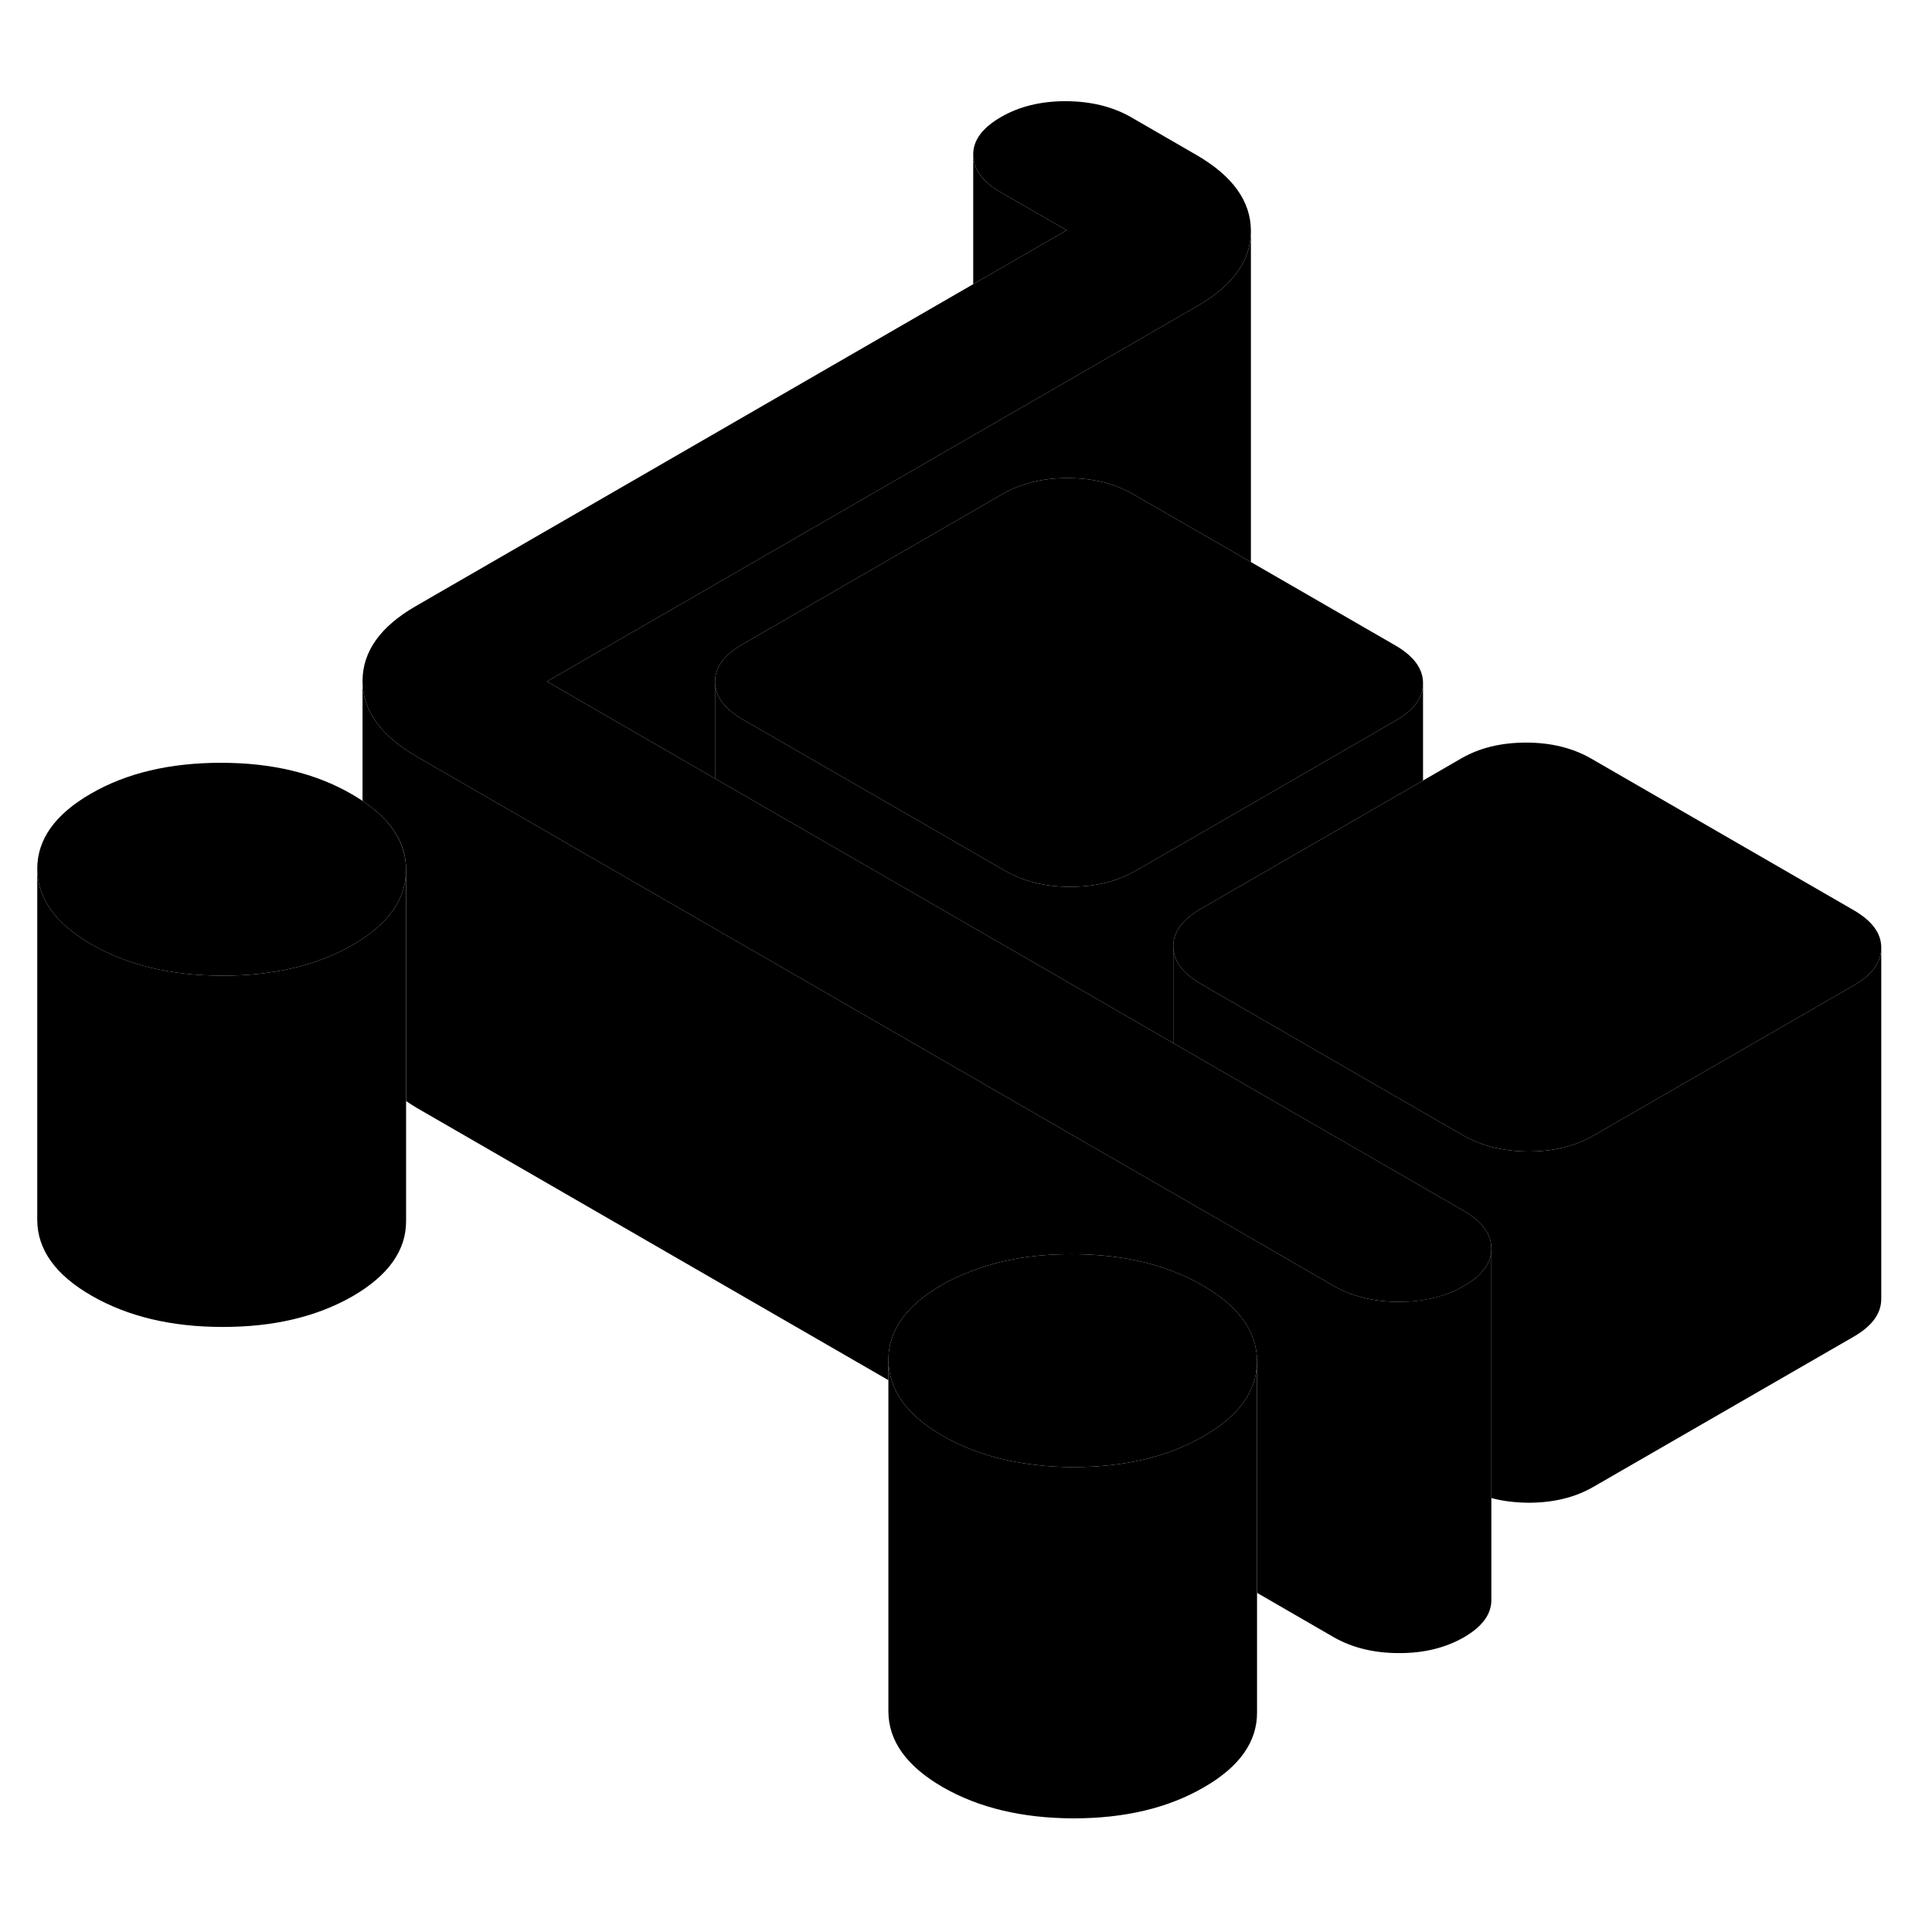 <svg width="24" height="24" viewBox="0 0 110 103" class="pr-icon-iso-duotone-secondary" xmlns="http://www.w3.org/2000/svg" stroke-width="1px" stroke-linecap="round" stroke-linejoin="round">
    <path d="M71.551 74.36H71.571V74.01C71.571 74.13 71.561 74.25 71.551 74.36Z" class="pr-icon-iso-duotone-primary-stroke" stroke-linejoin="round"/>
    <path d="M71.571 74.37V93.99C71.581 95.67 70.571 97.1 68.531 98.27C66.491 99.45 64.021 100.03 61.111 100.03C58.201 100.02 55.721 99.43 53.671 98.25C51.621 97.06 50.591 95.63 50.581 93.95V73.95C50.591 74.38 50.661 74.8 50.801 75.2C51.191 76.35 52.151 77.37 53.671 78.25C55.191 79.12 56.941 79.67 58.931 79.9C59.631 79.99 60.351 80.03 61.111 80.03C64.021 80.03 66.491 79.45 68.531 78.27C68.941 78.03 69.311 77.79 69.641 77.53C70.811 76.61 71.451 75.55 71.551 74.36H71.571V74.37Z" class="pr-icon-iso-duotone-primary-stroke" stroke-linejoin="round"/>
    <path d="M107.111 50.47V70.45C107.111 71.28 106.601 71.99 105.551 72.6L90.731 81.15C89.681 81.76 88.441 82.06 87.021 82.06C86.271 82.05 85.561 81.97 84.911 81.79V67.58C84.911 66.75 84.381 66.04 83.321 65.43L78.281 62.52L74.551 60.37L66.801 55.89V50.38C66.801 51.2 67.331 51.92 68.391 52.53L78.251 58.23L81.981 60.38L83.301 61.14C84.361 61.75 85.601 62.05 87.021 62.06C88.441 62.06 89.681 61.76 90.731 61.15L91.931 60.46L105.551 52.6C106.591 52 107.111 51.29 107.111 50.47Z" class="pr-icon-iso-duotone-primary-stroke" stroke-linejoin="round"/>
    <path d="M71.571 73.99V74.01C71.571 74.13 71.561 74.25 71.551 74.36C71.451 75.55 70.811 76.61 69.641 77.53C69.311 77.79 68.941 78.03 68.531 78.27C66.491 79.45 64.021 80.03 61.111 80.03C60.351 80.03 59.631 79.99 58.931 79.9C56.941 79.67 55.191 79.12 53.671 78.25C52.151 77.37 51.191 76.35 50.801 75.2C50.661 74.8 50.591 74.38 50.581 73.95C50.571 72.27 51.581 70.84 53.621 69.66C54.041 69.42 54.471 69.21 54.921 69.03C56.691 68.27 58.721 67.9 61.041 67.91C63.201 67.91 65.121 68.24 66.801 68.89C66.971 68.96 67.141 69.02 67.301 69.1C67.711 69.27 68.101 69.47 68.481 69.69C70.531 70.88 71.561 72.31 71.571 73.99Z" class="pr-icon-iso-duotone-primary-stroke" stroke-linejoin="round"/>
    <path d="M81.021 35.39V35.41C81.021 36.22 80.501 36.94 79.461 37.53L65.841 45.4L64.641 46.09C63.591 46.69 62.351 46.99 60.931 46.99C59.511 46.99 58.261 46.68 57.211 46.07L55.891 45.31L52.171 43.16L44.711 38.86L42.301 37.47C41.241 36.86 40.711 36.14 40.711 35.32C40.701 34.5 41.231 33.78 42.281 33.18L55.431 25.58L57.091 24.62C58.141 24.02 59.381 23.71 60.801 23.72C62.231 23.72 63.471 24.03 64.521 24.64L71.011 28.38L71.221 28.5L79.431 33.24C80.491 33.85 81.021 34.57 81.021 35.39Z" class="pr-icon-iso-duotone-primary-stroke" stroke-linejoin="round"/>
    <path d="M84.911 67.58V67.6C84.911 68.41 84.391 69.12 83.351 69.72C82.301 70.32 81.061 70.63 79.641 70.62C78.211 70.62 76.971 70.31 75.911 69.7L70.881 66.79L67.151 64.64L66.801 64.44L44.781 51.73L41.051 49.58L40.711 49.38L33.601 45.28L23.731 39.58C21.681 38.39 20.651 36.96 20.641 35.28C20.641 33.6 21.651 32.17 23.691 31L55.411 12.68L60.731 9.61L57.001 7.46C55.941 6.85 55.411 6.13 55.411 5.31C55.401 4.49 55.931 3.78 56.981 3.17C58.031 2.56 59.261 2.26 60.691 2.26C62.111 2.27 63.351 2.57 64.411 3.18L68.131 5.33C70.181 6.52 71.211 7.95 71.221 9.63V9.65C71.221 11.32 70.211 12.75 68.181 13.92L31.141 35.3L40.711 40.83L41.011 41L48.461 45.3L52.191 47.45L66.801 55.89L74.551 60.37L78.281 62.52L83.321 65.43C84.381 66.04 84.911 66.75 84.911 67.58Z" class="pr-icon-iso-duotone-primary-stroke" stroke-linejoin="round"/>
    <path d="M107.111 50.45V50.47C107.111 51.29 106.591 52 105.551 52.6L91.931 60.46L90.731 61.15C89.681 61.76 88.441 62.06 87.021 62.06C85.601 62.05 84.361 61.75 83.301 61.14L81.981 60.38L78.251 58.23L68.391 52.53C67.331 51.92 66.801 51.2 66.801 50.38C66.801 49.56 67.321 48.85 68.371 48.24L69.571 47.55L81.021 40.94L83.181 39.69C84.231 39.08 85.471 38.78 86.891 38.78C88.311 38.78 89.561 39.09 90.611 39.7L105.521 48.31C106.581 48.92 107.111 49.63 107.111 50.45Z" class="pr-icon-iso-duotone-primary-stroke" stroke-linejoin="round"/>
    <path d="M84.911 67.6V87.58C84.921 88.4 84.401 89.11 83.351 89.72C82.301 90.32 81.061 90.63 79.641 90.62C78.211 90.62 76.971 90.31 75.911 89.7L71.571 87.19V73.99C71.561 72.31 70.531 70.88 68.481 69.69C68.101 69.47 67.711 69.27 67.301 69.1C67.141 69.02 66.971 68.96 66.801 68.89C65.121 68.24 63.201 67.91 61.041 67.91C58.721 67.9 56.691 68.27 54.921 69.03C54.471 69.21 54.041 69.42 53.621 69.66C51.581 70.84 50.571 72.27 50.581 73.95V75.08L23.731 59.58C23.521 59.45 23.311 59.32 23.121 59.19V46.01C23.121 44.51 22.291 43.2 20.641 42.1V35.28C20.651 36.96 21.681 38.39 23.731 39.58L33.601 45.28L40.711 49.38L41.051 49.58L44.781 51.73L66.801 64.44L67.151 64.64L70.881 66.79L75.911 69.7C76.971 70.31 78.211 70.62 79.641 70.62C81.061 70.62 82.301 70.32 83.351 69.72C84.391 69.12 84.911 68.41 84.911 67.6Z" class="pr-icon-iso-duotone-primary-stroke" stroke-linejoin="round"/>
    <path d="M23.121 46.01V46.03C23.121 47.54 22.291 48.85 20.641 49.95C20.461 50.07 20.281 50.19 20.081 50.3C18.041 51.47 15.561 52.06 12.651 52.05C9.741 52.05 7.261 51.45 5.211 50.27C3.161 49.09 2.131 47.65 2.121 45.97C2.121 44.29 3.131 42.87 5.171 41.69C7.201 40.51 9.681 39.93 12.591 39.93C15.501 39.93 17.981 40.53 20.031 41.72C20.241 41.84 20.451 41.97 20.641 42.1C22.291 43.2 23.111 44.51 23.121 46.01Z" class="pr-icon-iso-duotone-primary-stroke" stroke-linejoin="round"/>
    <path d="M71.221 9.65V28.5L71.011 28.38L64.521 24.64C63.471 24.03 62.231 23.72 60.801 23.72C59.381 23.71 58.141 24.02 57.091 24.62L55.431 25.58L42.281 33.18C41.231 33.78 40.701 34.5 40.711 35.32V40.83L31.141 35.3L68.181 13.92C70.211 12.75 71.221 11.32 71.221 9.65Z" class="pr-icon-iso-duotone-primary-stroke" stroke-linejoin="round"/>
    <path d="M81.021 35.41V40.94L69.571 47.55L68.371 48.24C67.321 48.85 66.801 49.56 66.801 50.38V55.89L52.191 47.45L48.461 45.3L41.011 41L40.711 40.83V35.32C40.711 36.14 41.241 36.86 42.301 37.47L44.711 38.86L52.171 43.16L55.891 45.31L57.211 46.07C58.261 46.68 59.501 46.99 60.931 46.99C62.361 46.99 63.591 46.69 64.641 46.09L65.841 45.4L79.461 37.53C80.501 36.94 81.021 36.22 81.021 35.41Z" class="pr-icon-iso-duotone-primary-stroke" stroke-linejoin="round"/>
    <path d="M23.121 46.03V66.01C23.131 67.69 22.111 69.12 20.081 70.3C18.041 71.47 15.561 72.06 12.651 72.05C9.741 72.05 7.261 71.45 5.211 70.27C3.161 69.09 2.131 67.65 2.121 65.97V45.97C2.131 47.65 3.161 49.09 5.211 50.27C7.261 51.45 9.741 52.05 12.651 52.05C15.561 52.06 18.041 51.47 20.081 50.3C20.281 50.19 20.461 50.07 20.641 49.95C22.291 48.85 23.121 47.54 23.121 46.03Z" class="pr-icon-iso-duotone-primary-stroke" stroke-linejoin="round"/>
    <path d="M60.731 9.61L55.411 12.68V5.31C55.411 6.13 55.941 6.85 57.001 7.46L60.731 9.61Z" class="pr-icon-iso-duotone-primary-stroke" stroke-linejoin="round"/>
</svg>